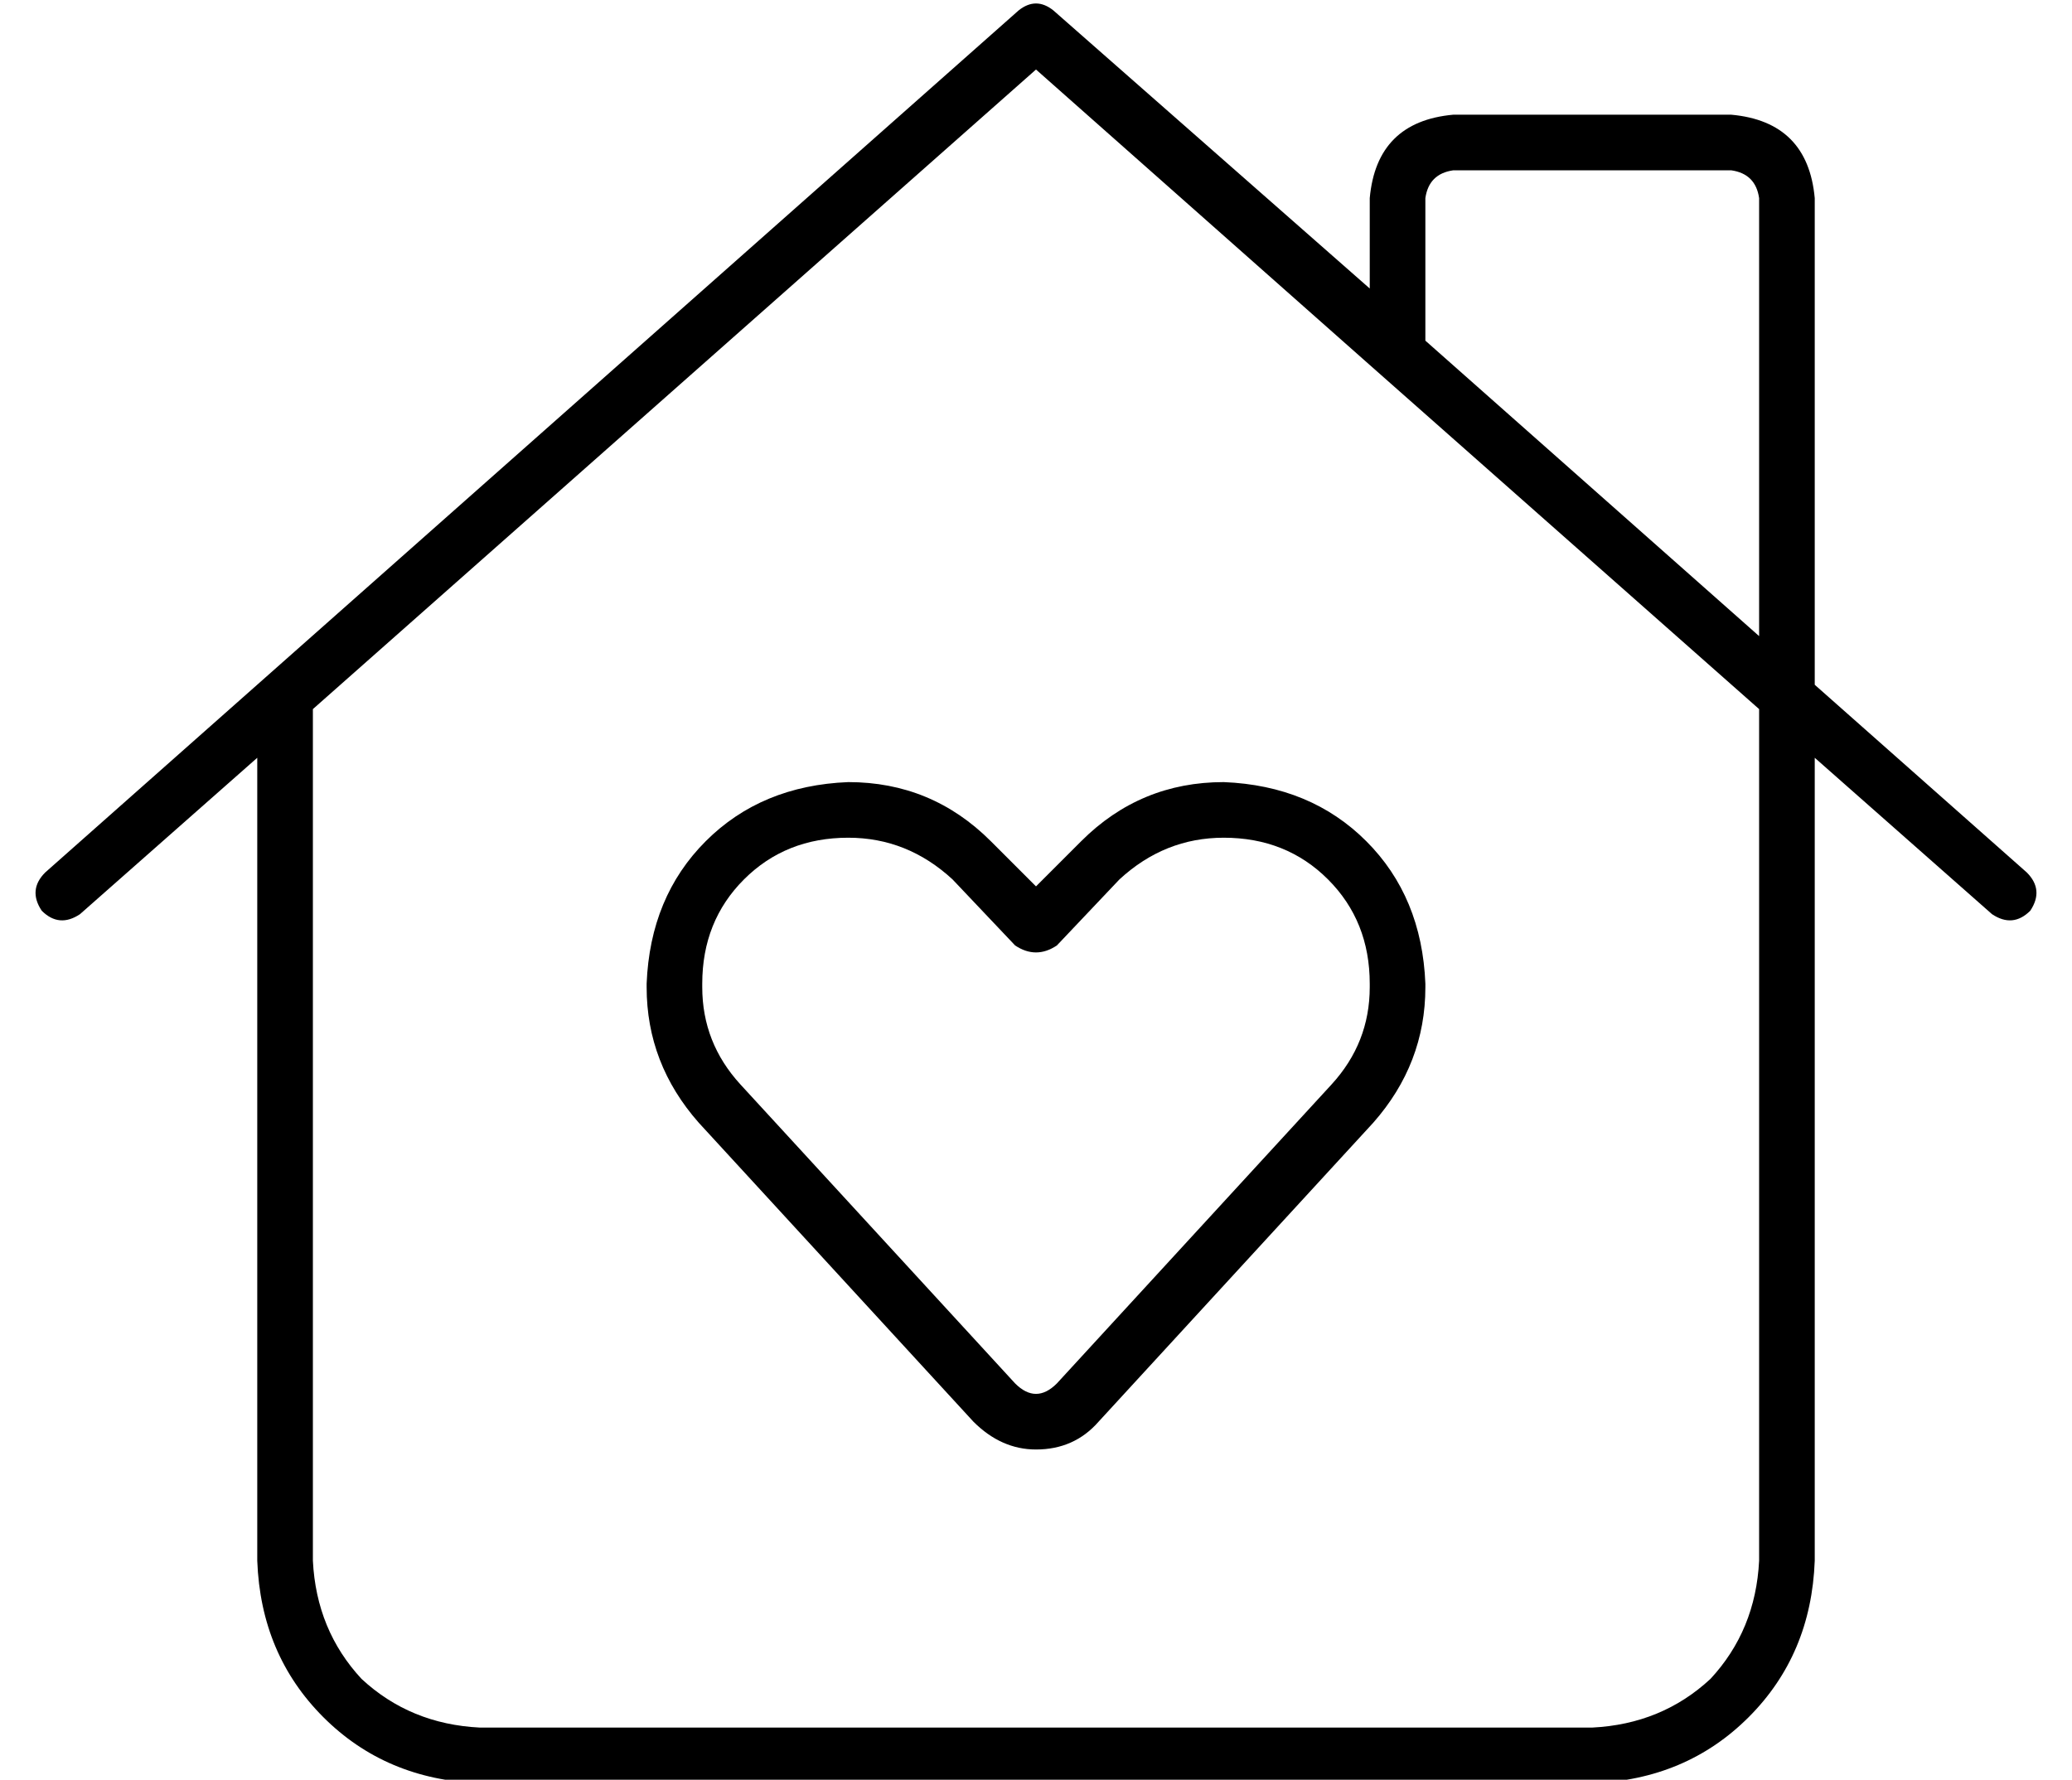<?xml version="1.0" standalone="no"?>
<!DOCTYPE svg PUBLIC "-//W3C//DTD SVG 1.1//EN" "http://www.w3.org/Graphics/SVG/1.1/DTD/svg11.dtd" >
<svg xmlns="http://www.w3.org/2000/svg" xmlns:xlink="http://www.w3.org/1999/xlink" version="1.1" viewBox="-10 -40 596 512">
   <path fill="currentColor"
d="M283 -37q5 -4 10 0l91 80v0v-26v0q2 -22 24 -24h80v0q22 2 24 24v140v0l61 54v0q5 5 1 11q-5 5 -11 1l-51 -45v0v231v0q-1 27 -19 45t-45 19h-320v0q-27 -1 -45 -19t-19 -45v-231v0l-51 45v0q-6 4 -11 -1q-4 -6 1 -11l280 -248v0zM496 143v-126v126v-126q-1 -7 -8 -8h-80
v0q-7 1 -8 8v41v0l96 85v0zM384 65l-96 -85l96 85l-96 -85l-208 184v0v245v0q1 20 14 34q14 13 34 14h320v0q20 -1 34 -14q13 -14 14 -34v-245v0l-112 -99v0v0v0v0v0zM234 201q-18 0 -30 12v0v0q-12 12 -12 30v1v0q0 16 11 28l79 86v0q3 3 6 3t6 -3l79 -86v0q11 -12 11 -28
v-1v0q0 -18 -12 -30t-30 -12q-17 0 -30 12l-18 19v0q-3 2 -6 2t-6 -2l-18 -19v0q-13 -12 -30 -12v0zM176 243q1 -25 17 -41v0v0q16 -16 41 -17q24 0 41 17l13 13v0l13 -13v0q17 -17 41 -17q25 1 41 17t17 41v1v0q0 22 -15 39l-79 86v0q-7 8 -18 8q-10 0 -18 -8l-79 -86v0
q-15 -17 -15 -39v-1v0z" />
</svg>
